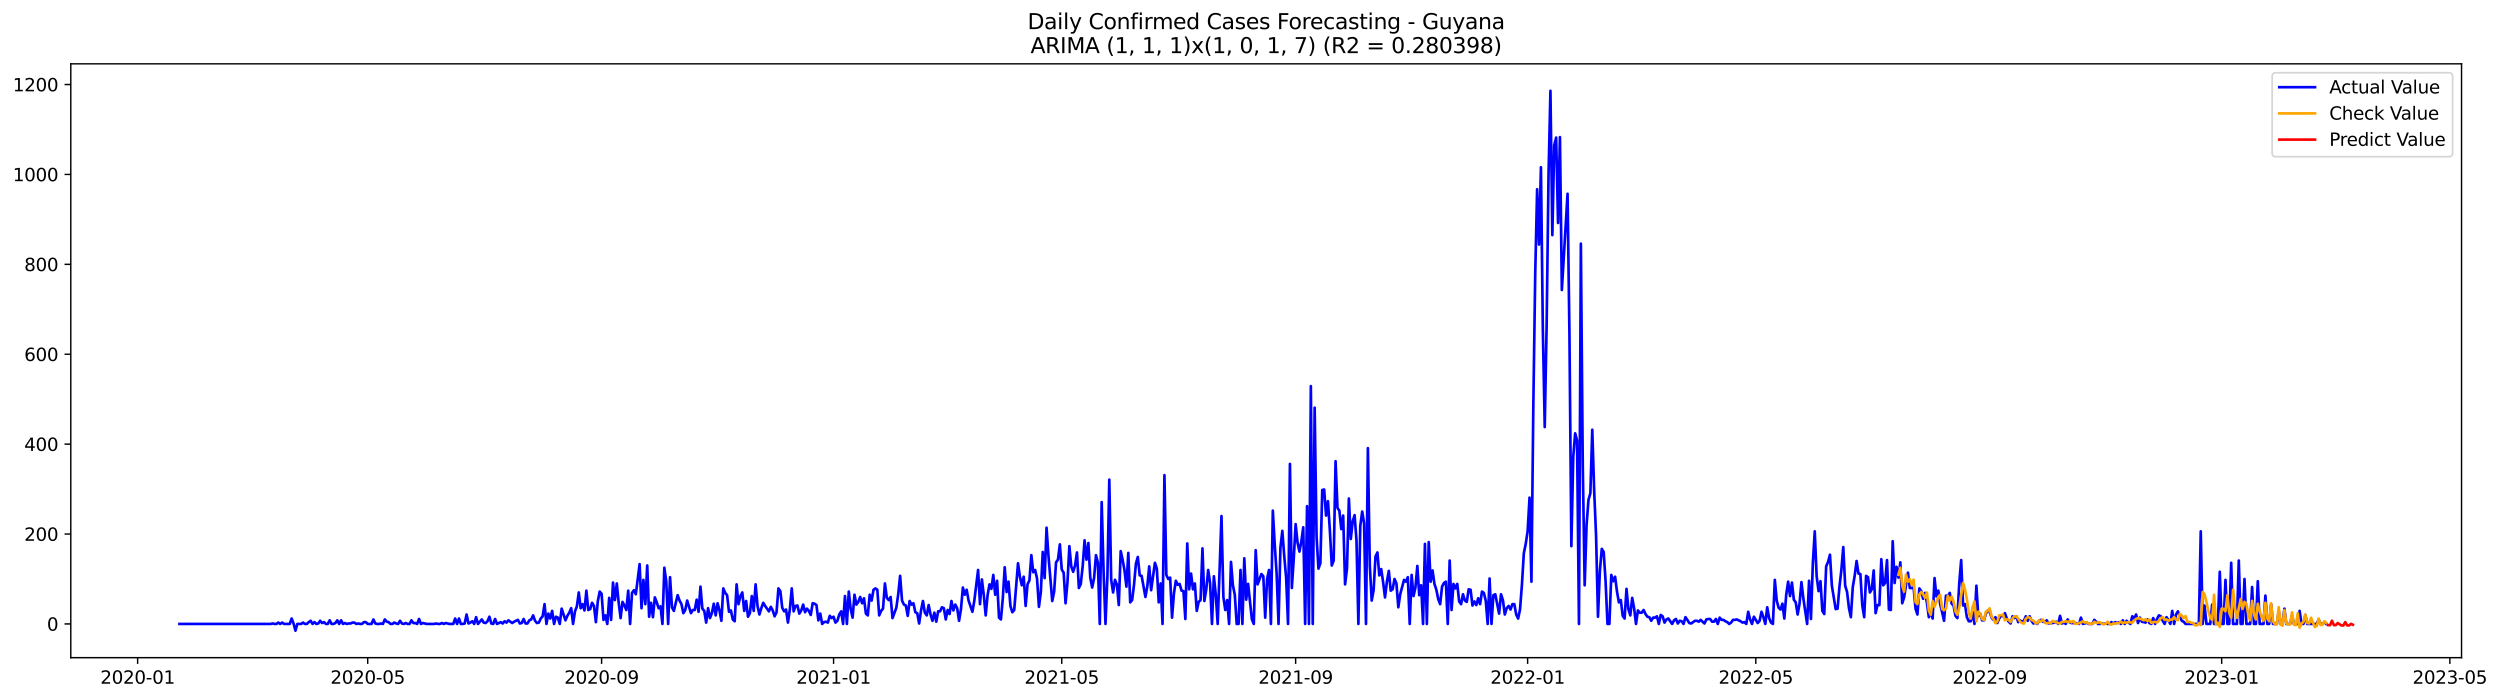 <?xml version="1.0" encoding="utf-8" standalone="no"?>
<!DOCTYPE svg PUBLIC "-//W3C//DTD SVG 1.1//EN"
  "http://www.w3.org/Graphics/SVG/1.1/DTD/svg11.dtd">
<svg xmlns:xlink="http://www.w3.org/1999/xlink" width="1400.391pt" height="392.274pt" viewBox="0 0 1400.391 392.274" xmlns="http://www.w3.org/2000/svg" version="1.1">
 <defs>
  <style type="text/css">*{stroke-linejoin: round; stroke-linecap: butt}</style>
 </defs>
 <g id="figure_1">
  <g id="patch_1">
   <path d="M 0 392.274 
L 1400.391 392.274 
L 1400.391 0 
L 0 0 
z
" style="fill: #ffffff"/>
  </g>
  <g id="axes_1">
   <g id="patch_2">
    <path d="M 39.65 368.396 
L 1378.85 368.396 
L 1378.85 35.755 
L 39.65 35.755 
z
" style="fill: #ffffff"/>
   </g>
   <g id="matplotlib.axis_1">
    <g id="xtick_1">
     <g id="line2d_1">
      <defs>
       <path id="m8ce1612354" d="M 0 0 
L 0 3.5 
" style="stroke: #000000; stroke-width: 0.8"/>
      </defs>
      <g>
       <use xlink:href="#m8ce1612354" x="77.09" y="368.396" style="stroke: #000000; stroke-width: 0.8"/>
      </g>
     </g>
     <g id="text_1">
      <!-- 2020-01 -->
      <g transform="translate(56.198 382.994)scale(0.1 -0.1)">
       <defs>
        <path id="DejaVuSans-32" d="M 1228 531 
L 3431 531 
L 3431 0 
L 469 0 
L 469 531 
Q 828 903 1448 1529 
Q 2069 2156 2228 2338 
Q 2531 2678 2651 2914 
Q 2772 3150 2772 3378 
Q 2772 3750 2511 3984 
Q 2250 4219 1831 4219 
Q 1534 4219 1204 4116 
Q 875 4013 500 3803 
L 500 4441 
Q 881 4594 1212 4672 
Q 1544 4750 1819 4750 
Q 2544 4750 2975 4387 
Q 3406 4025 3406 3419 
Q 3406 3131 3298 2873 
Q 3191 2616 2906 2266 
Q 2828 2175 2409 1742 
Q 1991 1309 1228 531 
z
" transform="scale(0.016)"/>
        <path id="DejaVuSans-30" d="M 2034 4250 
Q 1547 4250 1301 3770 
Q 1056 3291 1056 2328 
Q 1056 1369 1301 889 
Q 1547 409 2034 409 
Q 2525 409 2770 889 
Q 3016 1369 3016 2328 
Q 3016 3291 2770 3770 
Q 2525 4250 2034 4250 
z
M 2034 4750 
Q 2819 4750 3233 4129 
Q 3647 3509 3647 2328 
Q 3647 1150 3233 529 
Q 2819 -91 2034 -91 
Q 1250 -91 836 529 
Q 422 1150 422 2328 
Q 422 3509 836 4129 
Q 1250 4750 2034 4750 
z
" transform="scale(0.016)"/>
        <path id="DejaVuSans-2d" d="M 313 2009 
L 1997 2009 
L 1997 1497 
L 313 1497 
L 313 2009 
z
" transform="scale(0.016)"/>
        <path id="DejaVuSans-31" d="M 794 531 
L 1825 531 
L 1825 4091 
L 703 3866 
L 703 4441 
L 1819 4666 
L 2450 4666 
L 2450 531 
L 3481 531 
L 3481 0 
L 794 0 
L 794 531 
z
" transform="scale(0.016)"/>
       </defs>
       <use xlink:href="#DejaVuSans-32"/>
       <use xlink:href="#DejaVuSans-30" x="63.623"/>
       <use xlink:href="#DejaVuSans-32" x="127.246"/>
       <use xlink:href="#DejaVuSans-30" x="190.869"/>
       <use xlink:href="#DejaVuSans-2d" x="254.492"/>
       <use xlink:href="#DejaVuSans-30" x="290.576"/>
       <use xlink:href="#DejaVuSans-31" x="354.199"/>
      </g>
     </g>
    </g>
    <g id="xtick_2">
     <g id="line2d_2">
      <g>
       <use xlink:href="#m8ce1612354" x="205.972" y="368.396" style="stroke: #000000; stroke-width: 0.8"/>
      </g>
     </g>
     <g id="text_2">
      <!-- 2020-05 -->
      <g transform="translate(185.08 382.994)scale(0.1 -0.1)">
       <defs>
        <path id="DejaVuSans-35" d="M 691 4666 
L 3169 4666 
L 3169 4134 
L 1269 4134 
L 1269 2991 
Q 1406 3038 1543 3061 
Q 1681 3084 1819 3084 
Q 2600 3084 3056 2656 
Q 3513 2228 3513 1497 
Q 3513 744 3044 326 
Q 2575 -91 1722 -91 
Q 1428 -91 1123 -41 
Q 819 9 494 109 
L 494 744 
Q 775 591 1075 516 
Q 1375 441 1709 441 
Q 2250 441 2565 725 
Q 2881 1009 2881 1497 
Q 2881 1984 2565 2268 
Q 2250 2553 1709 2553 
Q 1456 2553 1204 2497 
Q 953 2441 691 2322 
L 691 4666 
z
" transform="scale(0.016)"/>
       </defs>
       <use xlink:href="#DejaVuSans-32"/>
       <use xlink:href="#DejaVuSans-30" x="63.623"/>
       <use xlink:href="#DejaVuSans-32" x="127.246"/>
       <use xlink:href="#DejaVuSans-30" x="190.869"/>
       <use xlink:href="#DejaVuSans-2d" x="254.492"/>
       <use xlink:href="#DejaVuSans-30" x="290.576"/>
       <use xlink:href="#DejaVuSans-35" x="354.199"/>
      </g>
     </g>
    </g>
    <g id="xtick_3">
     <g id="line2d_3">
      <g>
       <use xlink:href="#m8ce1612354" x="336.984" y="368.396" style="stroke: #000000; stroke-width: 0.8"/>
      </g>
     </g>
     <g id="text_3">
      <!-- 2020-09 -->
      <g transform="translate(316.092 382.994)scale(0.1 -0.1)">
       <defs>
        <path id="DejaVuSans-39" d="M 703 97 
L 703 672 
Q 941 559 1184 500 
Q 1428 441 1663 441 
Q 2288 441 2617 861 
Q 2947 1281 2994 2138 
Q 2813 1869 2534 1725 
Q 2256 1581 1919 1581 
Q 1219 1581 811 2004 
Q 403 2428 403 3163 
Q 403 3881 828 4315 
Q 1253 4750 1959 4750 
Q 2769 4750 3195 4129 
Q 3622 3509 3622 2328 
Q 3622 1225 3098 567 
Q 2575 -91 1691 -91 
Q 1453 -91 1209 -44 
Q 966 3 703 97 
z
M 1959 2075 
Q 2384 2075 2632 2365 
Q 2881 2656 2881 3163 
Q 2881 3666 2632 3958 
Q 2384 4250 1959 4250 
Q 1534 4250 1286 3958 
Q 1038 3666 1038 3163 
Q 1038 2656 1286 2365 
Q 1534 2075 1959 2075 
z
" transform="scale(0.016)"/>
       </defs>
       <use xlink:href="#DejaVuSans-32"/>
       <use xlink:href="#DejaVuSans-30" x="63.623"/>
       <use xlink:href="#DejaVuSans-32" x="127.246"/>
       <use xlink:href="#DejaVuSans-30" x="190.869"/>
       <use xlink:href="#DejaVuSans-2d" x="254.492"/>
       <use xlink:href="#DejaVuSans-30" x="290.576"/>
       <use xlink:href="#DejaVuSans-39" x="354.199"/>
      </g>
     </g>
    </g>
    <g id="xtick_4">
     <g id="line2d_4">
      <g>
       <use xlink:href="#m8ce1612354" x="466.931" y="368.396" style="stroke: #000000; stroke-width: 0.8"/>
      </g>
     </g>
     <g id="text_4">
      <!-- 2021-01 -->
      <g transform="translate(446.039 382.994)scale(0.1 -0.1)">
       <use xlink:href="#DejaVuSans-32"/>
       <use xlink:href="#DejaVuSans-30" x="63.623"/>
       <use xlink:href="#DejaVuSans-32" x="127.246"/>
       <use xlink:href="#DejaVuSans-31" x="190.869"/>
       <use xlink:href="#DejaVuSans-2d" x="254.492"/>
       <use xlink:href="#DejaVuSans-30" x="290.576"/>
       <use xlink:href="#DejaVuSans-31" x="354.199"/>
      </g>
     </g>
    </g>
    <g id="xtick_5">
     <g id="line2d_5">
      <g>
       <use xlink:href="#m8ce1612354" x="594.747" y="368.396" style="stroke: #000000; stroke-width: 0.8"/>
      </g>
     </g>
     <g id="text_5">
      <!-- 2021-05 -->
      <g transform="translate(573.856 382.994)scale(0.1 -0.1)">
       <use xlink:href="#DejaVuSans-32"/>
       <use xlink:href="#DejaVuSans-30" x="63.623"/>
       <use xlink:href="#DejaVuSans-32" x="127.246"/>
       <use xlink:href="#DejaVuSans-31" x="190.869"/>
       <use xlink:href="#DejaVuSans-2d" x="254.492"/>
       <use xlink:href="#DejaVuSans-30" x="290.576"/>
       <use xlink:href="#DejaVuSans-35" x="354.199"/>
      </g>
     </g>
    </g>
    <g id="xtick_6">
     <g id="line2d_6">
      <g>
       <use xlink:href="#m8ce1612354" x="725.76" y="368.396" style="stroke: #000000; stroke-width: 0.8"/>
      </g>
     </g>
     <g id="text_6">
      <!-- 2021-09 -->
      <g transform="translate(704.868 382.994)scale(0.1 -0.1)">
       <use xlink:href="#DejaVuSans-32"/>
       <use xlink:href="#DejaVuSans-30" x="63.623"/>
       <use xlink:href="#DejaVuSans-32" x="127.246"/>
       <use xlink:href="#DejaVuSans-31" x="190.869"/>
       <use xlink:href="#DejaVuSans-2d" x="254.492"/>
       <use xlink:href="#DejaVuSans-30" x="290.576"/>
       <use xlink:href="#DejaVuSans-39" x="354.199"/>
      </g>
     </g>
    </g>
    <g id="xtick_7">
     <g id="line2d_7">
      <g>
       <use xlink:href="#m8ce1612354" x="855.707" y="368.396" style="stroke: #000000; stroke-width: 0.8"/>
      </g>
     </g>
     <g id="text_7">
      <!-- 2022-01 -->
      <g transform="translate(834.815 382.994)scale(0.1 -0.1)">
       <use xlink:href="#DejaVuSans-32"/>
       <use xlink:href="#DejaVuSans-30" x="63.623"/>
       <use xlink:href="#DejaVuSans-32" x="127.246"/>
       <use xlink:href="#DejaVuSans-32" x="190.869"/>
       <use xlink:href="#DejaVuSans-2d" x="254.492"/>
       <use xlink:href="#DejaVuSans-30" x="290.576"/>
       <use xlink:href="#DejaVuSans-31" x="354.199"/>
      </g>
     </g>
    </g>
    <g id="xtick_8">
     <g id="line2d_8">
      <g>
       <use xlink:href="#m8ce1612354" x="983.523" y="368.396" style="stroke: #000000; stroke-width: 0.8"/>
      </g>
     </g>
     <g id="text_8">
      <!-- 2022-05 -->
      <g transform="translate(962.632 382.994)scale(0.1 -0.1)">
       <use xlink:href="#DejaVuSans-32"/>
       <use xlink:href="#DejaVuSans-30" x="63.623"/>
       <use xlink:href="#DejaVuSans-32" x="127.246"/>
       <use xlink:href="#DejaVuSans-32" x="190.869"/>
       <use xlink:href="#DejaVuSans-2d" x="254.492"/>
       <use xlink:href="#DejaVuSans-30" x="290.576"/>
       <use xlink:href="#DejaVuSans-35" x="354.199"/>
      </g>
     </g>
    </g>
    <g id="xtick_9">
     <g id="line2d_9">
      <g>
       <use xlink:href="#m8ce1612354" x="1114.536" y="368.396" style="stroke: #000000; stroke-width: 0.8"/>
      </g>
     </g>
     <g id="text_9">
      <!-- 2022-09 -->
      <g transform="translate(1093.644 382.994)scale(0.1 -0.1)">
       <use xlink:href="#DejaVuSans-32"/>
       <use xlink:href="#DejaVuSans-30" x="63.623"/>
       <use xlink:href="#DejaVuSans-32" x="127.246"/>
       <use xlink:href="#DejaVuSans-32" x="190.869"/>
       <use xlink:href="#DejaVuSans-2d" x="254.492"/>
       <use xlink:href="#DejaVuSans-30" x="290.576"/>
       <use xlink:href="#DejaVuSans-39" x="354.199"/>
      </g>
     </g>
    </g>
    <g id="xtick_10">
     <g id="line2d_10">
      <g>
       <use xlink:href="#m8ce1612354" x="1244.483" y="368.396" style="stroke: #000000; stroke-width: 0.8"/>
      </g>
     </g>
     <g id="text_10">
      <!-- 2023-01 -->
      <g transform="translate(1223.591 382.994)scale(0.1 -0.1)">
       <defs>
        <path id="DejaVuSans-33" d="M 2597 2516 
Q 3050 2419 3304 2112 
Q 3559 1806 3559 1356 
Q 3559 666 3084 287 
Q 2609 -91 1734 -91 
Q 1441 -91 1130 -33 
Q 819 25 488 141 
L 488 750 
Q 750 597 1062 519 
Q 1375 441 1716 441 
Q 2309 441 2620 675 
Q 2931 909 2931 1356 
Q 2931 1769 2642 2001 
Q 2353 2234 1838 2234 
L 1294 2234 
L 1294 2753 
L 1863 2753 
Q 2328 2753 2575 2939 
Q 2822 3125 2822 3475 
Q 2822 3834 2567 4026 
Q 2313 4219 1838 4219 
Q 1578 4219 1281 4162 
Q 984 4106 628 3988 
L 628 4550 
Q 988 4650 1302 4700 
Q 1616 4750 1894 4750 
Q 2613 4750 3031 4423 
Q 3450 4097 3450 3541 
Q 3450 3153 3228 2886 
Q 3006 2619 2597 2516 
z
" transform="scale(0.016)"/>
       </defs>
       <use xlink:href="#DejaVuSans-32"/>
       <use xlink:href="#DejaVuSans-30" x="63.623"/>
       <use xlink:href="#DejaVuSans-32" x="127.246"/>
       <use xlink:href="#DejaVuSans-33" x="190.869"/>
       <use xlink:href="#DejaVuSans-2d" x="254.492"/>
       <use xlink:href="#DejaVuSans-30" x="290.576"/>
       <use xlink:href="#DejaVuSans-31" x="354.199"/>
      </g>
     </g>
    </g>
    <g id="xtick_11">
     <g id="line2d_11">
      <g>
       <use xlink:href="#m8ce1612354" x="1372.299" y="368.396" style="stroke: #000000; stroke-width: 0.8"/>
      </g>
     </g>
     <g id="text_11">
      <!-- 2023-05 -->
      <g transform="translate(1351.408 382.994)scale(0.1 -0.1)">
       <use xlink:href="#DejaVuSans-32"/>
       <use xlink:href="#DejaVuSans-30" x="63.623"/>
       <use xlink:href="#DejaVuSans-32" x="127.246"/>
       <use xlink:href="#DejaVuSans-33" x="190.869"/>
       <use xlink:href="#DejaVuSans-2d" x="254.492"/>
       <use xlink:href="#DejaVuSans-30" x="290.576"/>
       <use xlink:href="#DejaVuSans-35" x="354.199"/>
      </g>
     </g>
    </g>
   </g>
   <g id="matplotlib.axis_2">
    <g id="ytick_1">
     <g id="line2d_12">
      <defs>
       <path id="m68ae336b9f" d="M 0 0 
L -3.5 0 
" style="stroke: #000000; stroke-width: 0.8"/>
      </defs>
      <g>
       <use xlink:href="#m68ae336b9f" x="39.65" y="349.499" style="stroke: #000000; stroke-width: 0.8"/>
      </g>
     </g>
     <g id="text_12">
      <!-- 0 -->
      <g transform="translate(26.288 353.298)scale(0.1 -0.1)">
       <use xlink:href="#DejaVuSans-30"/>
      </g>
     </g>
    </g>
    <g id="ytick_2">
     <g id="line2d_13">
      <g>
       <use xlink:href="#m68ae336b9f" x="39.65" y="299.141" style="stroke: #000000; stroke-width: 0.8"/>
      </g>
     </g>
     <g id="text_13">
      <!-- 200 -->
      <g transform="translate(13.562 302.94)scale(0.1 -0.1)">
       <use xlink:href="#DejaVuSans-32"/>
       <use xlink:href="#DejaVuSans-30" x="63.623"/>
       <use xlink:href="#DejaVuSans-30" x="127.246"/>
      </g>
     </g>
    </g>
    <g id="ytick_3">
     <g id="line2d_14">
      <g>
       <use xlink:href="#m68ae336b9f" x="39.65" y="248.783" style="stroke: #000000; stroke-width: 0.8"/>
      </g>
     </g>
     <g id="text_14">
      <!-- 400 -->
      <g transform="translate(13.562 252.582)scale(0.1 -0.1)">
       <defs>
        <path id="DejaVuSans-34" d="M 2419 4116 
L 825 1625 
L 2419 1625 
L 2419 4116 
z
M 2253 4666 
L 3047 4666 
L 3047 1625 
L 3713 1625 
L 3713 1100 
L 3047 1100 
L 3047 0 
L 2419 0 
L 2419 1100 
L 313 1100 
L 313 1709 
L 2253 4666 
z
" transform="scale(0.016)"/>
       </defs>
       <use xlink:href="#DejaVuSans-34"/>
       <use xlink:href="#DejaVuSans-30" x="63.623"/>
       <use xlink:href="#DejaVuSans-30" x="127.246"/>
      </g>
     </g>
    </g>
    <g id="ytick_4">
     <g id="line2d_15">
      <g>
       <use xlink:href="#m68ae336b9f" x="39.65" y="198.425" style="stroke: #000000; stroke-width: 0.8"/>
      </g>
     </g>
     <g id="text_15">
      <!-- 600 -->
      <g transform="translate(13.562 202.224)scale(0.1 -0.1)">
       <defs>
        <path id="DejaVuSans-36" d="M 2113 2584 
Q 1688 2584 1439 2293 
Q 1191 2003 1191 1497 
Q 1191 994 1439 701 
Q 1688 409 2113 409 
Q 2538 409 2786 701 
Q 3034 994 3034 1497 
Q 3034 2003 2786 2293 
Q 2538 2584 2113 2584 
z
M 3366 4563 
L 3366 3988 
Q 3128 4100 2886 4159 
Q 2644 4219 2406 4219 
Q 1781 4219 1451 3797 
Q 1122 3375 1075 2522 
Q 1259 2794 1537 2939 
Q 1816 3084 2150 3084 
Q 2853 3084 3261 2657 
Q 3669 2231 3669 1497 
Q 3669 778 3244 343 
Q 2819 -91 2113 -91 
Q 1303 -91 875 529 
Q 447 1150 447 2328 
Q 447 3434 972 4092 
Q 1497 4750 2381 4750 
Q 2619 4750 2861 4703 
Q 3103 4656 3366 4563 
z
" transform="scale(0.016)"/>
       </defs>
       <use xlink:href="#DejaVuSans-36"/>
       <use xlink:href="#DejaVuSans-30" x="63.623"/>
       <use xlink:href="#DejaVuSans-30" x="127.246"/>
      </g>
     </g>
    </g>
    <g id="ytick_5">
     <g id="line2d_16">
      <g>
       <use xlink:href="#m68ae336b9f" x="39.65" y="148.067" style="stroke: #000000; stroke-width: 0.8"/>
      </g>
     </g>
     <g id="text_16">
      <!-- 800 -->
      <g transform="translate(13.562 151.866)scale(0.1 -0.1)">
       <defs>
        <path id="DejaVuSans-38" d="M 2034 2216 
Q 1584 2216 1326 1975 
Q 1069 1734 1069 1313 
Q 1069 891 1326 650 
Q 1584 409 2034 409 
Q 2484 409 2743 651 
Q 3003 894 3003 1313 
Q 3003 1734 2745 1975 
Q 2488 2216 2034 2216 
z
M 1403 2484 
Q 997 2584 770 2862 
Q 544 3141 544 3541 
Q 544 4100 942 4425 
Q 1341 4750 2034 4750 
Q 2731 4750 3128 4425 
Q 3525 4100 3525 3541 
Q 3525 3141 3298 2862 
Q 3072 2584 2669 2484 
Q 3125 2378 3379 2068 
Q 3634 1759 3634 1313 
Q 3634 634 3220 271 
Q 2806 -91 2034 -91 
Q 1263 -91 848 271 
Q 434 634 434 1313 
Q 434 1759 690 2068 
Q 947 2378 1403 2484 
z
M 1172 3481 
Q 1172 3119 1398 2916 
Q 1625 2713 2034 2713 
Q 2441 2713 2670 2916 
Q 2900 3119 2900 3481 
Q 2900 3844 2670 4047 
Q 2441 4250 2034 4250 
Q 1625 4250 1398 4047 
Q 1172 3844 1172 3481 
z
" transform="scale(0.016)"/>
       </defs>
       <use xlink:href="#DejaVuSans-38"/>
       <use xlink:href="#DejaVuSans-30" x="63.623"/>
       <use xlink:href="#DejaVuSans-30" x="127.246"/>
      </g>
     </g>
    </g>
    <g id="ytick_6">
     <g id="line2d_17">
      <g>
       <use xlink:href="#m68ae336b9f" x="39.65" y="97.708" style="stroke: #000000; stroke-width: 0.8"/>
      </g>
     </g>
     <g id="text_17">
      <!-- 1000 -->
      <g transform="translate(7.2 101.508)scale(0.1 -0.1)">
       <use xlink:href="#DejaVuSans-31"/>
       <use xlink:href="#DejaVuSans-30" x="63.623"/>
       <use xlink:href="#DejaVuSans-30" x="127.246"/>
       <use xlink:href="#DejaVuSans-30" x="190.869"/>
      </g>
     </g>
    </g>
    <g id="ytick_7">
     <g id="line2d_18">
      <g>
       <use xlink:href="#m68ae336b9f" x="39.65" y="47.35" style="stroke: #000000; stroke-width: 0.8"/>
      </g>
     </g>
     <g id="text_18">
      <!-- 1200 -->
      <g transform="translate(7.2 51.15)scale(0.1 -0.1)">
       <use xlink:href="#DejaVuSans-31"/>
       <use xlink:href="#DejaVuSans-32" x="63.623"/>
       <use xlink:href="#DejaVuSans-30" x="127.246"/>
       <use xlink:href="#DejaVuSans-30" x="190.869"/>
      </g>
     </g>
    </g>
   </g>
   <g id="line2d_19">
    <path d="M 100.523 349.499 
L 151.649 349.499 
L 152.715 349.247 
L 153.78 349.499 
L 154.845 349.499 
L 155.91 348.743 
L 156.975 349.499 
L 158.04 348.743 
L 159.105 349.499 
L 162.301 349.499 
L 163.366 346.477 
L 164.431 349.247 
L 165.496 353.276 
L 166.561 349.499 
L 168.692 349.499 
L 169.757 348.743 
L 170.822 349.499 
L 171.887 349.499 
L 172.952 348.491 
L 174.017 347.736 
L 175.082 349.499 
L 176.148 348.491 
L 177.213 349.499 
L 178.278 349.247 
L 179.343 347.736 
L 180.408 348.995 
L 181.473 348.491 
L 182.538 349.499 
L 183.604 349.499 
L 184.669 347.484 
L 185.734 349.499 
L 186.799 349.499 
L 187.864 348.995 
L 188.929 347.484 
L 189.994 349.499 
L 191.06 347.484 
L 192.125 349.499 
L 193.19 348.995 
L 194.255 349.499 
L 195.32 349.247 
L 196.385 349.247 
L 197.45 348.743 
L 198.516 348.743 
L 199.581 349.499 
L 200.646 349.247 
L 201.711 349.499 
L 202.776 349.499 
L 203.841 348.491 
L 204.906 348.491 
L 205.972 349.499 
L 208.102 349.499 
L 209.167 346.981 
L 210.232 349.247 
L 211.297 349.499 
L 212.362 349.499 
L 213.428 349.247 
L 214.493 349.499 
L 215.558 346.981 
L 216.623 348.24 
L 217.688 348.491 
L 218.753 349.499 
L 219.818 349.499 
L 220.883 348.743 
L 221.949 349.247 
L 223.014 349.499 
L 224.079 347.736 
L 225.144 349.247 
L 226.209 349.499 
L 227.274 348.995 
L 228.339 349.499 
L 229.405 349.499 
L 230.47 347.484 
L 231.535 348.995 
L 232.6 348.995 
L 233.665 349.499 
L 234.73 346.729 
L 235.795 349.499 
L 236.861 348.995 
L 238.991 349.499 
L 243.251 349.499 
L 244.317 349.247 
L 245.382 349.499 
L 246.447 349.499 
L 247.512 348.995 
L 248.577 349.499 
L 249.642 348.995 
L 251.773 349.499 
L 253.903 349.499 
L 254.968 346.477 
L 256.033 349.499 
L 257.098 346.477 
L 258.163 349.499 
L 259.229 349.499 
L 260.294 349.247 
L 261.359 344.211 
L 262.424 349.247 
L 263.489 348.743 
L 264.554 347.988 
L 265.619 349.499 
L 266.685 345.722 
L 267.75 349.499 
L 269.88 346.981 
L 270.945 348.743 
L 272.01 348.995 
L 273.075 347.988 
L 274.14 345.47 
L 275.206 349.247 
L 276.271 349.499 
L 277.336 346.729 
L 278.401 349.499 
L 280.531 348.491 
L 281.596 349.247 
L 282.662 347.988 
L 283.727 348.743 
L 284.792 347.484 
L 286.922 348.995 
L 287.987 348.24 
L 290.118 347.233 
L 291.183 349.247 
L 292.248 348.995 
L 293.313 346.729 
L 294.378 349.247 
L 295.443 349.247 
L 296.508 347.484 
L 297.574 346.981 
L 298.639 344.715 
L 299.704 347.736 
L 300.769 348.995 
L 301.834 348.743 
L 302.899 346.477 
L 303.964 345.218 
L 305.03 338.42 
L 306.095 349.499 
L 307.16 343.707 
L 308.225 346.477 
L 309.29 342.197 
L 310.355 349.499 
L 311.42 345.47 
L 312.486 345.974 
L 313.551 349.499 
L 314.616 340.938 
L 316.746 347.484 
L 317.811 344.966 
L 318.876 343.204 
L 319.941 340.686 
L 321.007 349.499 
L 322.072 342.449 
L 323.137 339.679 
L 324.202 331.873 
L 325.267 340.686 
L 326.332 338.42 
L 327.397 341.945 
L 328.463 330.866 
L 329.528 341.693 
L 330.593 341.19 
L 331.658 337.665 
L 332.723 339.427 
L 333.788 348.491 
L 334.853 336.909 
L 335.919 331.37 
L 336.984 332.629 
L 338.049 347.233 
L 339.114 344.715 
L 340.179 349.499 
L 341.244 334.895 
L 342.309 347.233 
L 343.375 326.334 
L 344.44 336.154 
L 345.505 326.838 
L 346.57 337.665 
L 347.635 346.225 
L 348.7 337.161 
L 349.765 339.175 
L 350.831 341.693 
L 351.896 330.866 
L 352.961 349.499 
L 354.026 332.125 
L 355.091 330.614 
L 356.156 332.88 
L 358.287 316.011 
L 359.352 340.686 
L 360.417 324.823 
L 361.482 338.42 
L 362.547 316.766 
L 363.612 345.47 
L 364.677 337.665 
L 365.742 345.722 
L 366.808 334.643 
L 367.873 337.413 
L 368.938 340.686 
L 370.003 339.679 
L 371.068 349.499 
L 372.133 318.025 
L 373.198 325.579 
L 374.264 349.499 
L 375.329 323.312 
L 376.394 340.182 
L 377.459 342.197 
L 379.589 333.384 
L 380.654 336.406 
L 381.72 338.42 
L 382.785 343.456 
L 383.85 341.693 
L 384.915 336.406 
L 387.045 343.456 
L 388.11 341.693 
L 389.176 341.693 
L 390.241 335.902 
L 391.306 342.7 
L 392.371 328.6 
L 393.436 340.938 
L 394.501 342.197 
L 395.566 348.743 
L 396.632 340.686 
L 397.697 346.225 
L 398.762 343.456 
L 399.827 338.168 
L 400.892 344.715 
L 401.957 337.916 
L 403.022 341.945 
L 404.088 347.736 
L 405.153 329.607 
L 406.218 332.125 
L 407.283 333.384 
L 408.348 342.7 
L 409.413 341.945 
L 410.478 346.981 
L 411.543 347.988 
L 412.609 327.341 
L 413.674 338.42 
L 414.739 333.888 
L 415.804 331.873 
L 416.869 342.197 
L 417.934 336.657 
L 418.999 345.47 
L 420.065 343.456 
L 421.13 333.888 
L 422.195 342.197 
L 423.26 327.341 
L 424.325 339.427 
L 425.39 344.211 
L 426.455 340.686 
L 427.521 337.665 
L 428.586 339.427 
L 430.716 342.449 
L 431.781 339.931 
L 432.846 341.945 
L 433.911 345.218 
L 434.977 342.952 
L 436.042 329.607 
L 437.107 331.118 
L 438.172 340.434 
L 439.237 342.449 
L 440.302 341.441 
L 441.367 348.743 
L 442.433 341.441 
L 443.498 329.607 
L 444.563 342.449 
L 445.628 339.427 
L 446.693 339.175 
L 447.758 343.707 
L 448.823 341.945 
L 449.889 338.672 
L 450.954 342.952 
L 452.019 340.938 
L 453.084 342.197 
L 454.149 344.463 
L 455.214 337.916 
L 456.279 338.168 
L 457.344 338.923 
L 458.41 347.484 
L 459.475 343.707 
L 460.54 349.499 
L 461.605 348.491 
L 462.67 348.24 
L 463.735 348.743 
L 464.8 344.966 
L 465.866 346.225 
L 466.931 345.47 
L 467.996 348.743 
L 469.061 347.736 
L 470.126 344.211 
L 471.191 342.449 
L 472.256 349.499 
L 473.322 333.888 
L 474.387 349.499 
L 475.452 331.37 
L 476.517 341.19 
L 477.582 345.974 
L 478.647 333.132 
L 479.712 338.672 
L 480.778 337.161 
L 481.843 334.391 
L 482.908 337.916 
L 483.973 335.147 
L 485.038 343.707 
L 486.103 344.715 
L 487.168 333.132 
L 488.234 336.406 
L 489.299 330.363 
L 490.364 329.607 
L 491.429 330.363 
L 492.494 344.715 
L 493.559 342.197 
L 494.624 340.938 
L 495.69 326.838 
L 496.755 334.895 
L 497.82 336.154 
L 498.885 334.391 
L 499.95 346.225 
L 502.08 340.434 
L 503.145 332.88 
L 504.211 322.557 
L 505.276 336.406 
L 506.341 338.672 
L 507.406 339.175 
L 508.471 344.966 
L 509.536 336.657 
L 510.601 338.672 
L 511.667 337.916 
L 512.732 342.952 
L 513.797 343.456 
L 514.862 349.247 
L 515.927 341.945 
L 516.992 336.657 
L 518.057 343.204 
L 519.123 344.715 
L 520.188 338.923 
L 521.253 344.211 
L 522.318 347.736 
L 523.383 343.204 
L 524.448 348.24 
L 525.513 342.449 
L 526.579 342.449 
L 527.644 340.182 
L 528.709 340.686 
L 529.774 346.981 
L 530.839 341.693 
L 531.904 343.959 
L 532.969 336.657 
L 534.035 341.945 
L 535.1 338.672 
L 536.165 340.686 
L 537.23 347.736 
L 538.295 341.19 
L 539.36 329.104 
L 540.425 333.132 
L 541.491 330.363 
L 542.556 336.406 
L 544.686 342.7 
L 545.751 336.657 
L 547.881 319.284 
L 548.946 338.42 
L 550.012 324.571 
L 551.077 333.384 
L 552.142 344.715 
L 553.207 333.384 
L 554.272 327.341 
L 555.337 329.859 
L 556.402 322.054 
L 557.468 333.132 
L 558.533 325.327 
L 559.598 345.974 
L 560.663 346.981 
L 561.728 335.147 
L 562.793 317.773 
L 563.858 331.622 
L 564.924 325.83 
L 565.989 339.427 
L 567.054 342.952 
L 568.119 341.693 
L 570.249 315.507 
L 571.314 323.061 
L 572.38 327.845 
L 573.445 323.061 
L 574.51 339.427 
L 575.575 327.341 
L 576.64 325.075 
L 577.705 310.975 
L 578.77 320.543 
L 579.836 319.284 
L 580.901 324.068 
L 581.966 339.931 
L 583.031 331.622 
L 584.096 309.212 
L 585.161 323.816 
L 586.226 295.616 
L 587.292 311.227 
L 589.422 336.657 
L 590.487 331.37 
L 591.552 315.003 
L 592.617 313.493 
L 593.682 304.932 
L 594.747 319.032 
L 595.813 320.795 
L 596.878 337.916 
L 597.943 326.334 
L 599.008 305.939 
L 600.073 317.27 
L 601.138 320.291 
L 602.203 316.766 
L 603.269 309.464 
L 604.334 329.355 
L 605.399 327.089 
L 606.464 317.27 
L 607.529 302.666 
L 608.594 313.493 
L 609.659 304.176 
L 610.725 323.564 
L 611.79 329.104 
L 612.855 323.816 
L 613.92 310.975 
L 614.985 315.255 
L 616.05 349.499 
L 617.115 281.264 
L 618.181 320.291 
L 619.246 349.499 
L 620.311 323.061 
L 621.376 268.674 
L 622.441 324.823 
L 623.506 331.873 
L 624.571 324.823 
L 625.637 327.341 
L 626.702 338.923 
L 627.767 308.709 
L 628.832 313.493 
L 629.897 319.536 
L 630.962 328.6 
L 632.027 309.716 
L 633.093 337.413 
L 634.158 336.154 
L 635.223 327.593 
L 636.288 315.759 
L 637.353 311.982 
L 638.418 322.305 
L 639.483 322.557 
L 641.614 334.391 
L 642.679 328.348 
L 643.744 317.27 
L 644.809 330.614 
L 646.939 315.255 
L 648.004 318.528 
L 649.07 337.413 
L 650.135 326.838 
L 651.2 349.499 
L 652.265 266.156 
L 653.33 322.054 
L 654.395 324.32 
L 655.46 323.564 
L 656.526 345.974 
L 657.591 332.377 
L 658.656 325.327 
L 659.721 327.593 
L 660.786 327.089 
L 661.851 330.866 
L 662.916 331.118 
L 663.982 346.729 
L 665.047 304.428 
L 666.112 330.111 
L 667.177 321.298 
L 668.242 330.111 
L 669.307 326.838 
L 670.372 342.197 
L 671.438 337.161 
L 672.503 336.154 
L 673.568 307.198 
L 674.633 336.657 
L 675.698 330.111 
L 676.763 319.284 
L 677.828 326.586 
L 678.894 349.499 
L 679.959 322.809 
L 681.024 333.132 
L 682.089 349.499 
L 684.219 289.069 
L 685.284 334.391 
L 686.349 341.693 
L 687.415 336.154 
L 688.48 349.499 
L 689.545 314.752 
L 690.61 327.845 
L 691.675 333.132 
L 692.74 349.499 
L 693.805 349.499 
L 694.871 319.284 
L 695.936 349.499 
L 697.001 312.737 
L 698.066 335.902 
L 699.131 327.089 
L 701.261 346.981 
L 702.327 349.499 
L 703.392 308.205 
L 704.457 327.341 
L 706.587 321.55 
L 707.652 322.809 
L 708.717 345.974 
L 709.783 324.32 
L 710.848 319.284 
L 711.913 349.499 
L 712.978 286.048 
L 714.043 304.932 
L 715.108 321.298 
L 716.173 349.499 
L 717.239 306.694 
L 718.304 297.378 
L 719.369 311.478 
L 720.434 323.564 
L 721.499 349.499 
L 722.564 259.861 
L 723.629 329.355 
L 724.695 312.989 
L 725.76 293.601 
L 726.825 303.925 
L 727.89 308.96 
L 728.955 303.421 
L 730.02 295.364 
L 731.085 349.499 
L 732.151 283.53 
L 733.216 349.499 
L 734.281 216.302 
L 735.346 349.499 
L 736.411 228.388 
L 737.476 300.651 
L 738.541 318.528 
L 739.606 315.507 
L 740.672 274.465 
L 741.737 274.213 
L 742.802 288.817 
L 743.867 280.76 
L 744.932 297.126 
L 745.997 316.766 
L 747.062 313.996 
L 748.128 258.351 
L 749.193 284.537 
L 750.258 286.048 
L 751.323 296.371 
L 752.388 288.817 
L 753.453 327.341 
L 754.518 318.528 
L 755.584 279.249 
L 756.649 301.91 
L 757.714 292.09 
L 758.779 288.565 
L 759.844 302.666 
L 760.909 349.499 
L 761.974 294.608 
L 763.04 286.551 
L 764.105 293.098 
L 765.17 349.499 
L 766.235 251.049 
L 767.3 316.766 
L 768.365 336.406 
L 769.43 330.614 
L 770.496 311.73 
L 771.561 309.464 
L 772.626 322.305 
L 773.691 318.78 
L 774.756 326.082 
L 775.821 334.643 
L 776.886 325.83 
L 777.952 319.787 
L 779.017 330.866 
L 780.082 330.111 
L 781.147 324.32 
L 782.212 326.838 
L 783.277 340.182 
L 784.342 332.88 
L 786.473 324.823 
L 787.538 325.83 
L 788.603 323.312 
L 789.668 349.499 
L 790.733 322.054 
L 791.798 333.888 
L 792.863 329.104 
L 793.929 317.018 
L 794.994 333.384 
L 796.059 327.845 
L 797.124 349.499 
L 798.189 304.68 
L 799.254 349.499 
L 800.319 303.673 
L 801.385 325.83 
L 802.45 319.536 
L 803.515 327.089 
L 804.58 330.363 
L 805.645 335.65 
L 806.71 338.42 
L 807.775 328.6 
L 808.841 326.586 
L 809.906 325.83 
L 810.971 349.499 
L 812.036 313.996 
L 813.101 341.693 
L 814.166 327.089 
L 815.231 329.607 
L 816.297 327.089 
L 817.362 336.909 
L 818.427 338.42 
L 819.492 332.88 
L 820.557 336.406 
L 821.622 337.161 
L 822.687 330.111 
L 823.753 330.363 
L 824.818 339.175 
L 825.883 336.909 
L 826.948 338.923 
L 828.013 335.147 
L 829.078 338.42 
L 830.143 331.37 
L 831.208 332.125 
L 832.274 336.657 
L 833.339 349.499 
L 834.404 324.068 
L 835.469 349.499 
L 836.534 333.384 
L 837.599 332.88 
L 839.73 343.707 
L 840.795 332.88 
L 841.86 336.154 
L 842.925 344.211 
L 843.99 340.686 
L 845.055 339.427 
L 846.12 341.441 
L 847.186 338.42 
L 848.251 338.42 
L 849.316 344.211 
L 850.381 346.477 
L 851.446 341.441 
L 852.511 327.593 
L 853.576 309.968 
L 854.642 304.68 
L 855.707 297.63 
L 856.772 278.746 
L 857.837 325.83 
L 858.902 227.38 
L 859.967 153.354 
L 861.032 106.018 
L 862.098 136.988 
L 863.163 93.68 
L 864.228 184.073 
L 865.293 239.215 
L 866.358 182.058 
L 867.423 97.708 
L 868.488 50.876 
L 869.554 131.7 
L 870.619 81.342 
L 871.684 77.062 
L 872.749 124.902 
L 873.814 76.81 
L 874.879 162.419 
L 878.075 108.535 
L 879.14 187.849 
L 880.205 305.939 
L 881.27 255.833 
L 882.335 242.74 
L 883.4 246.768 
L 884.465 349.499 
L 885.531 136.484 
L 886.596 260.617 
L 887.661 327.845 
L 888.726 294.105 
L 889.791 280.005 
L 890.856 276.228 
L 891.921 240.725 
L 892.987 274.969 
L 894.052 300.148 
L 895.117 345.47 
L 896.182 319.787 
L 897.247 307.45 
L 898.312 309.212 
L 899.377 325.579 
L 900.443 349.499 
L 901.508 349.499 
L 902.573 322.054 
L 903.638 325.579 
L 904.703 323.061 
L 905.768 331.37 
L 906.833 337.413 
L 907.899 336.154 
L 908.964 344.966 
L 910.029 346.477 
L 911.094 329.859 
L 912.159 341.19 
L 913.224 344.715 
L 914.289 334.895 
L 915.355 340.686 
L 916.42 349.499 
L 917.485 341.945 
L 918.55 343.204 
L 919.615 343.204 
L 920.68 341.693 
L 921.745 343.959 
L 922.81 345.47 
L 923.876 345.722 
L 924.941 347.736 
L 926.006 345.974 
L 927.071 345.974 
L 928.136 345.218 
L 929.201 349.499 
L 930.266 344.463 
L 931.332 345.218 
L 932.397 348.743 
L 933.462 346.981 
L 934.527 346.477 
L 936.657 349.499 
L 937.722 347.484 
L 938.788 346.729 
L 939.853 349.247 
L 940.918 347.736 
L 941.983 347.988 
L 943.048 349.499 
L 944.113 345.722 
L 945.178 347.233 
L 946.244 348.995 
L 947.309 349.247 
L 949.439 347.736 
L 950.504 347.736 
L 951.569 348.24 
L 952.634 347.233 
L 954.765 349.247 
L 955.83 346.981 
L 956.895 346.729 
L 957.96 346.729 
L 959.025 348.24 
L 960.09 348.24 
L 961.156 346.729 
L 962.221 349.499 
L 963.286 345.974 
L 964.351 347.233 
L 965.416 347.233 
L 966.481 347.988 
L 967.546 348.491 
L 968.611 349.499 
L 969.677 348.743 
L 970.742 347.233 
L 971.807 347.233 
L 972.872 346.981 
L 975.002 347.988 
L 976.067 348.743 
L 977.133 348.491 
L 978.198 349.499 
L 979.263 342.7 
L 980.328 346.981 
L 981.393 349.499 
L 982.458 345.47 
L 984.589 348.995 
L 985.654 347.736 
L 986.719 342.7 
L 987.784 345.722 
L 988.849 349.499 
L 989.914 340.182 
L 990.979 346.225 
L 992.045 348.743 
L 993.11 349.499 
L 994.175 324.823 
L 995.24 336.406 
L 996.305 340.434 
L 997.37 341.441 
L 998.435 338.168 
L 999.501 346.477 
L 1000.566 333.132 
L 1001.631 325.83 
L 1002.696 333.888 
L 1003.761 326.334 
L 1004.826 335.902 
L 1005.891 337.413 
L 1006.957 344.211 
L 1008.022 338.168 
L 1009.087 326.082 
L 1010.152 335.147 
L 1012.282 349.499 
L 1013.347 325.327 
L 1014.412 346.729 
L 1015.478 315.507 
L 1016.543 297.63 
L 1017.608 322.809 
L 1018.673 331.118 
L 1019.738 325.579 
L 1020.803 342.197 
L 1021.868 343.959 
L 1022.934 317.27 
L 1023.999 314.752 
L 1025.064 310.723 
L 1026.129 328.096 
L 1028.259 341.19 
L 1029.324 340.938 
L 1030.39 328.6 
L 1031.455 319.284 
L 1032.52 306.443 
L 1033.585 328.096 
L 1034.65 331.622 
L 1035.715 340.686 
L 1036.78 345.722 
L 1037.846 328.852 
L 1038.911 322.557 
L 1039.976 314.248 
L 1041.041 321.298 
L 1042.106 321.55 
L 1043.171 339.175 
L 1044.236 345.722 
L 1045.302 322.557 
L 1046.367 323.312 
L 1047.432 331.873 
L 1048.497 330.111 
L 1049.562 319.536 
L 1050.627 343.456 
L 1051.692 338.923 
L 1052.758 338.923 
L 1053.823 313.241 
L 1054.888 327.845 
L 1055.953 326.586 
L 1057.018 313.744 
L 1058.083 341.441 
L 1059.148 341.693 
L 1060.213 303.169 
L 1061.279 326.586 
L 1062.344 317.521 
L 1063.409 323.564 
L 1064.474 315.003 
L 1065.539 337.916 
L 1066.604 334.643 
L 1068.735 320.795 
L 1069.8 329.355 
L 1070.865 329.355 
L 1071.93 329.104 
L 1072.995 340.938 
L 1074.06 344.211 
L 1075.125 329.607 
L 1076.191 331.118 
L 1077.256 335.398 
L 1078.321 332.125 
L 1079.386 337.665 
L 1080.451 345.722 
L 1081.516 342.7 
L 1082.581 346.477 
L 1083.647 323.816 
L 1084.712 334.139 
L 1085.777 330.866 
L 1086.842 338.672 
L 1087.907 342.952 
L 1088.972 347.736 
L 1090.037 333.636 
L 1091.103 333.888 
L 1092.168 332.125 
L 1093.233 338.168 
L 1094.298 339.175 
L 1095.363 344.966 
L 1096.428 346.225 
L 1097.493 326.586 
L 1098.559 313.744 
L 1099.624 339.175 
L 1100.689 338.42 
L 1101.754 345.722 
L 1102.819 347.988 
L 1103.884 347.988 
L 1104.949 342.952 
L 1106.014 349.499 
L 1107.08 328.096 
L 1108.145 345.218 
L 1109.21 343.707 
L 1110.275 347.484 
L 1111.34 347.484 
L 1112.405 343.707 
L 1113.47 341.945 
L 1114.536 342.7 
L 1115.601 345.974 
L 1116.666 347.233 
L 1117.731 345.722 
L 1118.796 348.995 
L 1119.861 346.477 
L 1120.926 344.715 
L 1121.992 345.218 
L 1123.057 343.456 
L 1124.122 346.477 
L 1125.187 348.24 
L 1126.252 349.247 
L 1127.317 345.218 
L 1128.382 346.225 
L 1129.448 345.218 
L 1130.513 348.491 
L 1131.578 347.484 
L 1132.643 348.24 
L 1133.708 347.736 
L 1134.773 345.218 
L 1135.838 347.736 
L 1136.904 345.218 
L 1137.969 347.736 
L 1139.034 349.247 
L 1140.099 348.743 
L 1141.164 349.499 
L 1142.229 347.736 
L 1143.294 347.233 
L 1144.36 348.24 
L 1145.425 348.491 
L 1146.49 347.484 
L 1147.555 349.247 
L 1148.62 348.995 
L 1149.685 348.995 
L 1150.75 348.743 
L 1151.815 348.24 
L 1152.881 349.499 
L 1153.946 344.966 
L 1155.011 349.247 
L 1156.076 348.743 
L 1157.141 349.499 
L 1158.206 346.981 
L 1159.271 348.491 
L 1160.337 348.995 
L 1162.467 348.995 
L 1164.597 349.499 
L 1165.662 345.974 
L 1166.727 349.499 
L 1167.793 349.247 
L 1168.858 348.743 
L 1169.923 349.499 
L 1172.053 349.499 
L 1173.118 347.233 
L 1174.183 348.24 
L 1175.249 349.499 
L 1176.314 349.499 
L 1177.379 349.247 
L 1178.444 349.499 
L 1179.509 349.247 
L 1180.574 349.499 
L 1181.639 349.499 
L 1182.705 348.491 
L 1183.77 349.247 
L 1184.835 348.491 
L 1185.9 348.995 
L 1186.965 348.491 
L 1188.03 349.499 
L 1189.095 347.484 
L 1190.161 349.499 
L 1191.226 347.736 
L 1192.291 348.743 
L 1193.356 349.499 
L 1194.421 345.218 
L 1195.486 346.729 
L 1196.551 344.211 
L 1197.617 348.995 
L 1198.682 345.974 
L 1199.747 348.24 
L 1201.877 348.743 
L 1202.942 346.981 
L 1204.007 348.995 
L 1205.072 349.499 
L 1206.138 346.225 
L 1207.203 349.499 
L 1208.268 346.729 
L 1209.333 344.715 
L 1210.398 345.218 
L 1211.463 347.736 
L 1212.528 349.499 
L 1213.594 345.722 
L 1214.659 347.484 
L 1215.724 349.499 
L 1216.789 342.197 
L 1217.854 349.499 
L 1218.919 344.211 
L 1219.984 342.449 
L 1222.115 347.736 
L 1223.18 348.24 
L 1224.245 349.499 
L 1231.701 349.499 
L 1232.766 297.63 
L 1233.831 349.499 
L 1234.896 339.175 
L 1235.962 349.499 
L 1238.092 349.499 
L 1239.157 338.672 
L 1240.222 349.499 
L 1242.352 349.499 
L 1243.418 320.291 
L 1244.483 349.499 
L 1245.548 349.499 
L 1246.613 324.823 
L 1247.678 349.499 
L 1248.743 349.499 
L 1249.808 315.255 
L 1250.873 349.499 
L 1253.004 349.499 
L 1254.069 313.996 
L 1255.134 349.499 
L 1256.199 349.499 
L 1257.264 324.32 
L 1258.329 349.499 
L 1260.46 349.499 
L 1261.525 328.852 
L 1262.59 349.499 
L 1263.655 349.499 
L 1264.72 325.579 
L 1265.785 349.499 
L 1267.916 349.499 
L 1268.981 333.636 
L 1270.046 349.499 
L 1271.111 349.499 
L 1272.176 338.42 
L 1273.241 349.499 
L 1275.372 349.499 
L 1276.437 342.449 
L 1277.502 349.499 
L 1278.567 349.499 
L 1279.632 340.938 
L 1280.697 349.499 
L 1282.828 349.499 
L 1283.893 344.715 
L 1284.958 349.499 
L 1287.088 349.499 
L 1288.153 342.197 
L 1289.219 349.499 
L 1290.284 349.499 
L 1291.349 344.463 
L 1292.414 349.499 
L 1297.74 349.499 
L 1298.805 346.981 
L 1299.87 349.499 
L 1300.935 349.499 
L 1302 348.491 
L 1303.065 349.499 
L 1303.065 349.499 
" clip-path="url(#pb9c577672d)" style="fill: none; stroke: #0000ff; stroke-width: 1.5; stroke-linecap: square"/>
   </g>
   <g id="line2d_20">
    <path d="M 1063.409 321.964 
L 1064.474 318.081 
L 1065.539 328.067 
L 1066.604 331.397 
L 1067.669 321.935 
L 1068.735 325.861 
L 1069.8 324.51 
L 1070.865 327.602 
L 1071.93 324.675 
L 1072.995 337.265 
L 1074.06 338.315 
L 1075.125 332.959 
L 1076.191 331.615 
L 1077.256 332.948 
L 1078.321 334.843 
L 1079.386 331.925 
L 1080.451 342.141 
L 1081.516 344.369 
L 1082.581 336.642 
L 1083.647 339.815 
L 1085.777 334.351 
L 1086.842 333.189 
L 1087.907 341.122 
L 1088.972 341.838 
L 1090.037 340.899 
L 1091.103 333.741 
L 1092.168 336.451 
L 1093.233 334.23 
L 1094.298 337.002 
L 1095.363 342.524 
L 1096.428 344.352 
L 1097.493 340.359 
L 1099.624 326.521 
L 1100.689 330.2 
L 1101.754 335.632 
L 1102.819 343.3 
L 1103.884 346.505 
L 1104.949 340.273 
L 1106.014 336.926 
L 1107.08 348.045 
L 1108.145 342.628 
L 1109.21 343.818 
L 1110.275 346.745 
L 1111.34 347.306 
L 1112.405 342.556 
L 1113.47 342.141 
L 1114.536 340.764 
L 1115.601 345.48 
L 1116.666 346.711 
L 1117.731 349.068 
L 1118.796 348.168 
L 1119.861 344.68 
L 1120.926 344.584 
L 1121.992 344.201 
L 1123.057 347.454 
L 1124.122 346.926 
L 1125.187 347.186 
L 1126.252 348.419 
L 1127.317 346.392 
L 1128.382 345.205 
L 1129.448 345.248 
L 1130.513 346.49 
L 1131.578 348.25 
L 1132.643 349.001 
L 1133.708 349.326 
L 1134.773 346.525 
L 1135.838 345.717 
L 1136.904 345.98 
L 1137.969 347.272 
L 1139.034 347.68 
L 1140.099 348.887 
L 1141.164 349.223 
L 1142.229 347.545 
L 1143.294 348.1 
L 1144.36 347.064 
L 1145.425 348.679 
L 1146.49 349.264 
L 1147.555 348.826 
L 1148.62 349.115 
L 1149.685 347.81 
L 1150.75 348.327 
L 1151.815 348.415 
L 1152.881 349.12 
L 1153.946 349.281 
L 1155.011 348.347 
L 1156.076 348.355 
L 1157.141 347.927 
L 1158.206 348.495 
L 1159.271 347.913 
L 1160.337 348.633 
L 1161.402 347.825 
L 1162.467 349.501 
L 1163.532 349.372 
L 1164.597 349.067 
L 1165.662 348.643 
L 1166.727 348.001 
L 1167.793 348.74 
L 1168.858 348.554 
L 1169.923 349.304 
L 1172.053 349.409 
L 1173.118 348.338 
L 1174.183 348.896 
L 1176.314 348.571 
L 1177.379 349.489 
L 1179.509 349.437 
L 1180.574 348.272 
L 1181.639 349.4 
L 1182.705 349.941 
L 1183.77 349.223 
L 1184.835 349.318 
L 1186.965 348.926 
L 1188.03 348.248 
L 1189.095 349.022 
L 1190.161 348.591 
L 1191.226 348.805 
L 1192.291 348.488 
L 1194.421 348.804 
L 1195.486 347.596 
L 1196.551 346.697 
L 1197.617 346.258 
L 1199.747 346.873 
L 1200.812 347.497 
L 1201.877 346.921 
L 1202.942 347.939 
L 1204.007 347.056 
L 1205.072 348.943 
L 1206.138 348.443 
L 1207.203 348.327 
L 1208.268 348.713 
L 1209.333 347.664 
L 1210.398 346.211 
L 1211.463 345.708 
L 1212.528 347.169 
L 1213.594 346.949 
L 1214.659 347.794 
L 1215.724 347.015 
L 1216.789 347.134 
L 1217.854 345.657 
L 1218.919 347.109 
L 1219.984 347.374 
L 1221.05 343.841 
L 1222.115 344.88 
L 1223.18 346.227 
L 1224.245 345.105 
L 1225.31 348.434 
L 1226.375 348.306 
L 1227.44 348.802 
L 1228.506 348.979 
L 1229.571 350.3 
L 1230.636 350.275 
L 1231.701 349.126 
L 1232.766 350.076 
L 1233.831 331.595 
L 1234.896 332.915 
L 1235.962 337.329 
L 1237.027 342.346 
L 1238.092 346.013 
L 1239.157 347.297 
L 1240.222 333.194 
L 1241.287 349.577 
L 1242.352 348.832 
L 1243.418 351.136 
L 1244.483 340.918 
L 1245.548 341.06 
L 1246.613 342.467 
L 1247.678 333.443 
L 1248.743 343.402 
L 1249.808 345.988 
L 1250.873 330.278 
L 1251.939 340.84 
L 1253.004 346.042 
L 1255.134 335.477 
L 1256.199 341.061 
L 1257.264 337.136 
L 1258.329 338.207 
L 1259.395 344.454 
L 1260.46 347.433 
L 1261.525 336.579 
L 1262.59 344.168 
L 1263.655 346.996 
L 1264.72 338.204 
L 1265.785 342.375 
L 1266.851 345.558 
L 1267.916 347.752 
L 1268.981 337.596 
L 1270.046 346.432 
L 1271.111 348.02 
L 1272.176 337.967 
L 1273.241 348.115 
L 1274.307 349.64 
L 1275.372 349.72 
L 1276.437 340.154 
L 1277.502 349.892 
L 1278.567 350.458 
L 1279.632 341.75 
L 1280.697 349.173 
L 1281.763 349.761 
L 1282.828 349.712 
L 1283.893 342.983 
L 1284.958 349.927 
L 1286.023 350.2 
L 1287.088 343.534 
L 1288.153 351.613 
L 1289.219 349.218 
L 1290.284 348.364 
L 1291.349 344.309 
L 1292.414 348.912 
L 1293.479 349.253 
L 1294.544 346.019 
L 1295.609 348.788 
L 1296.674 351.173 
L 1297.74 350.618 
L 1298.805 346.482 
L 1299.87 350.091 
L 1300.935 350.017 
L 1302 347.987 
L 1303.065 348.947 
L 1303.065 348.947 
" clip-path="url(#pb9c577672d)" style="fill: none; stroke: #ffa500; stroke-width: 1.5; stroke-linecap: square"/>
   </g>
   <g id="line2d_21">
    <path d="M 1304.13 350.154 
L 1305.196 350.198 
L 1306.261 347.712 
L 1307.326 350.154 
L 1308.391 350.192 
L 1309.456 349.014 
L 1310.521 349.681 
L 1311.586 350.343 
L 1312.652 350.353 
L 1313.717 348.47 
L 1314.782 350.322 
L 1315.847 350.351 
L 1316.912 349.457 
L 1317.977 349.964 
" clip-path="url(#pb9c577672d)" style="fill: none; stroke: #ff0000; stroke-width: 1.5; stroke-linecap: square"/>
   </g>
   <g id="patch_3">
    <path d="M 39.65 368.396 
L 39.65 35.755 
" style="fill: none; stroke: #000000; stroke-width: 0.8; stroke-linejoin: miter; stroke-linecap: square"/>
   </g>
   <g id="patch_4">
    <path d="M 1378.85 368.396 
L 1378.85 35.755 
" style="fill: none; stroke: #000000; stroke-width: 0.8; stroke-linejoin: miter; stroke-linecap: square"/>
   </g>
   <g id="patch_5">
    <path d="M 39.65 368.396 
L 1378.85 368.396 
" style="fill: none; stroke: #000000; stroke-width: 0.8; stroke-linejoin: miter; stroke-linecap: square"/>
   </g>
   <g id="patch_6">
    <path d="M 39.65 35.755 
L 1378.85 35.755 
" style="fill: none; stroke: #000000; stroke-width: 0.8; stroke-linejoin: miter; stroke-linecap: square"/>
   </g>
   <g id="text_19">
    <!-- Daily Confirmed Cases Forecasting - Guyana -->
    <g transform="translate(575.591 16.318)scale(0.12 -0.12)">
     <defs>
      <path id="DejaVuSans-44" d="M 1259 4147 
L 1259 519 
L 2022 519 
Q 2988 519 3436 956 
Q 3884 1394 3884 2338 
Q 3884 3275 3436 3711 
Q 2988 4147 2022 4147 
L 1259 4147 
z
M 628 4666 
L 1925 4666 
Q 3281 4666 3915 4102 
Q 4550 3538 4550 2338 
Q 4550 1131 3912 565 
Q 3275 0 1925 0 
L 628 0 
L 628 4666 
z
" transform="scale(0.016)"/>
      <path id="DejaVuSans-61" d="M 2194 1759 
Q 1497 1759 1228 1600 
Q 959 1441 959 1056 
Q 959 750 1161 570 
Q 1363 391 1709 391 
Q 2188 391 2477 730 
Q 2766 1069 2766 1631 
L 2766 1759 
L 2194 1759 
z
M 3341 1997 
L 3341 0 
L 2766 0 
L 2766 531 
Q 2569 213 2275 61 
Q 1981 -91 1556 -91 
Q 1019 -91 701 211 
Q 384 513 384 1019 
Q 384 1609 779 1909 
Q 1175 2209 1959 2209 
L 2766 2209 
L 2766 2266 
Q 2766 2663 2505 2880 
Q 2244 3097 1772 3097 
Q 1472 3097 1187 3025 
Q 903 2953 641 2809 
L 641 3341 
Q 956 3463 1253 3523 
Q 1550 3584 1831 3584 
Q 2591 3584 2966 3190 
Q 3341 2797 3341 1997 
z
" transform="scale(0.016)"/>
      <path id="DejaVuSans-69" d="M 603 3500 
L 1178 3500 
L 1178 0 
L 603 0 
L 603 3500 
z
M 603 4863 
L 1178 4863 
L 1178 4134 
L 603 4134 
L 603 4863 
z
" transform="scale(0.016)"/>
      <path id="DejaVuSans-6c" d="M 603 4863 
L 1178 4863 
L 1178 0 
L 603 0 
L 603 4863 
z
" transform="scale(0.016)"/>
      <path id="DejaVuSans-79" d="M 2059 -325 
Q 1816 -950 1584 -1140 
Q 1353 -1331 966 -1331 
L 506 -1331 
L 506 -850 
L 844 -850 
Q 1081 -850 1212 -737 
Q 1344 -625 1503 -206 
L 1606 56 
L 191 3500 
L 800 3500 
L 1894 763 
L 2988 3500 
L 3597 3500 
L 2059 -325 
z
" transform="scale(0.016)"/>
      <path id="DejaVuSans-20" transform="scale(0.016)"/>
      <path id="DejaVuSans-43" d="M 4122 4306 
L 4122 3641 
Q 3803 3938 3442 4084 
Q 3081 4231 2675 4231 
Q 1875 4231 1450 3742 
Q 1025 3253 1025 2328 
Q 1025 1406 1450 917 
Q 1875 428 2675 428 
Q 3081 428 3442 575 
Q 3803 722 4122 1019 
L 4122 359 
Q 3791 134 3420 21 
Q 3050 -91 2638 -91 
Q 1578 -91 968 557 
Q 359 1206 359 2328 
Q 359 3453 968 4101 
Q 1578 4750 2638 4750 
Q 3056 4750 3426 4639 
Q 3797 4528 4122 4306 
z
" transform="scale(0.016)"/>
      <path id="DejaVuSans-6f" d="M 1959 3097 
Q 1497 3097 1228 2736 
Q 959 2375 959 1747 
Q 959 1119 1226 758 
Q 1494 397 1959 397 
Q 2419 397 2687 759 
Q 2956 1122 2956 1747 
Q 2956 2369 2687 2733 
Q 2419 3097 1959 3097 
z
M 1959 3584 
Q 2709 3584 3137 3096 
Q 3566 2609 3566 1747 
Q 3566 888 3137 398 
Q 2709 -91 1959 -91 
Q 1206 -91 779 398 
Q 353 888 353 1747 
Q 353 2609 779 3096 
Q 1206 3584 1959 3584 
z
" transform="scale(0.016)"/>
      <path id="DejaVuSans-6e" d="M 3513 2113 
L 3513 0 
L 2938 0 
L 2938 2094 
Q 2938 2591 2744 2837 
Q 2550 3084 2163 3084 
Q 1697 3084 1428 2787 
Q 1159 2491 1159 1978 
L 1159 0 
L 581 0 
L 581 3500 
L 1159 3500 
L 1159 2956 
Q 1366 3272 1645 3428 
Q 1925 3584 2291 3584 
Q 2894 3584 3203 3211 
Q 3513 2838 3513 2113 
z
" transform="scale(0.016)"/>
      <path id="DejaVuSans-66" d="M 2375 4863 
L 2375 4384 
L 1825 4384 
Q 1516 4384 1395 4259 
Q 1275 4134 1275 3809 
L 1275 3500 
L 2222 3500 
L 2222 3053 
L 1275 3053 
L 1275 0 
L 697 0 
L 697 3053 
L 147 3053 
L 147 3500 
L 697 3500 
L 697 3744 
Q 697 4328 969 4595 
Q 1241 4863 1831 4863 
L 2375 4863 
z
" transform="scale(0.016)"/>
      <path id="DejaVuSans-72" d="M 2631 2963 
Q 2534 3019 2420 3045 
Q 2306 3072 2169 3072 
Q 1681 3072 1420 2755 
Q 1159 2438 1159 1844 
L 1159 0 
L 581 0 
L 581 3500 
L 1159 3500 
L 1159 2956 
Q 1341 3275 1631 3429 
Q 1922 3584 2338 3584 
Q 2397 3584 2469 3576 
Q 2541 3569 2628 3553 
L 2631 2963 
z
" transform="scale(0.016)"/>
      <path id="DejaVuSans-6d" d="M 3328 2828 
Q 3544 3216 3844 3400 
Q 4144 3584 4550 3584 
Q 5097 3584 5394 3201 
Q 5691 2819 5691 2113 
L 5691 0 
L 5113 0 
L 5113 2094 
Q 5113 2597 4934 2840 
Q 4756 3084 4391 3084 
Q 3944 3084 3684 2787 
Q 3425 2491 3425 1978 
L 3425 0 
L 2847 0 
L 2847 2094 
Q 2847 2600 2669 2842 
Q 2491 3084 2119 3084 
Q 1678 3084 1418 2786 
Q 1159 2488 1159 1978 
L 1159 0 
L 581 0 
L 581 3500 
L 1159 3500 
L 1159 2956 
Q 1356 3278 1631 3431 
Q 1906 3584 2284 3584 
Q 2666 3584 2933 3390 
Q 3200 3197 3328 2828 
z
" transform="scale(0.016)"/>
      <path id="DejaVuSans-65" d="M 3597 1894 
L 3597 1613 
L 953 1613 
Q 991 1019 1311 708 
Q 1631 397 2203 397 
Q 2534 397 2845 478 
Q 3156 559 3463 722 
L 3463 178 
Q 3153 47 2828 -22 
Q 2503 -91 2169 -91 
Q 1331 -91 842 396 
Q 353 884 353 1716 
Q 353 2575 817 3079 
Q 1281 3584 2069 3584 
Q 2775 3584 3186 3129 
Q 3597 2675 3597 1894 
z
M 3022 2063 
Q 3016 2534 2758 2815 
Q 2500 3097 2075 3097 
Q 1594 3097 1305 2825 
Q 1016 2553 972 2059 
L 3022 2063 
z
" transform="scale(0.016)"/>
      <path id="DejaVuSans-64" d="M 2906 2969 
L 2906 4863 
L 3481 4863 
L 3481 0 
L 2906 0 
L 2906 525 
Q 2725 213 2448 61 
Q 2172 -91 1784 -91 
Q 1150 -91 751 415 
Q 353 922 353 1747 
Q 353 2572 751 3078 
Q 1150 3584 1784 3584 
Q 2172 3584 2448 3432 
Q 2725 3281 2906 2969 
z
M 947 1747 
Q 947 1113 1208 752 
Q 1469 391 1925 391 
Q 2381 391 2643 752 
Q 2906 1113 2906 1747 
Q 2906 2381 2643 2742 
Q 2381 3103 1925 3103 
Q 1469 3103 1208 2742 
Q 947 2381 947 1747 
z
" transform="scale(0.016)"/>
      <path id="DejaVuSans-73" d="M 2834 3397 
L 2834 2853 
Q 2591 2978 2328 3040 
Q 2066 3103 1784 3103 
Q 1356 3103 1142 2972 
Q 928 2841 928 2578 
Q 928 2378 1081 2264 
Q 1234 2150 1697 2047 
L 1894 2003 
Q 2506 1872 2764 1633 
Q 3022 1394 3022 966 
Q 3022 478 2636 193 
Q 2250 -91 1575 -91 
Q 1294 -91 989 -36 
Q 684 19 347 128 
L 347 722 
Q 666 556 975 473 
Q 1284 391 1588 391 
Q 1994 391 2212 530 
Q 2431 669 2431 922 
Q 2431 1156 2273 1281 
Q 2116 1406 1581 1522 
L 1381 1569 
Q 847 1681 609 1914 
Q 372 2147 372 2553 
Q 372 3047 722 3315 
Q 1072 3584 1716 3584 
Q 2034 3584 2315 3537 
Q 2597 3491 2834 3397 
z
" transform="scale(0.016)"/>
      <path id="DejaVuSans-46" d="M 628 4666 
L 3309 4666 
L 3309 4134 
L 1259 4134 
L 1259 2759 
L 3109 2759 
L 3109 2228 
L 1259 2228 
L 1259 0 
L 628 0 
L 628 4666 
z
" transform="scale(0.016)"/>
      <path id="DejaVuSans-63" d="M 3122 3366 
L 3122 2828 
Q 2878 2963 2633 3030 
Q 2388 3097 2138 3097 
Q 1578 3097 1268 2742 
Q 959 2388 959 1747 
Q 959 1106 1268 751 
Q 1578 397 2138 397 
Q 2388 397 2633 464 
Q 2878 531 3122 666 
L 3122 134 
Q 2881 22 2623 -34 
Q 2366 -91 2075 -91 
Q 1284 -91 818 406 
Q 353 903 353 1747 
Q 353 2603 823 3093 
Q 1294 3584 2113 3584 
Q 2378 3584 2631 3529 
Q 2884 3475 3122 3366 
z
" transform="scale(0.016)"/>
      <path id="DejaVuSans-74" d="M 1172 4494 
L 1172 3500 
L 2356 3500 
L 2356 3053 
L 1172 3053 
L 1172 1153 
Q 1172 725 1289 603 
Q 1406 481 1766 481 
L 2356 481 
L 2356 0 
L 1766 0 
Q 1100 0 847 248 
Q 594 497 594 1153 
L 594 3053 
L 172 3053 
L 172 3500 
L 594 3500 
L 594 4494 
L 1172 4494 
z
" transform="scale(0.016)"/>
      <path id="DejaVuSans-67" d="M 2906 1791 
Q 2906 2416 2648 2759 
Q 2391 3103 1925 3103 
Q 1463 3103 1205 2759 
Q 947 2416 947 1791 
Q 947 1169 1205 825 
Q 1463 481 1925 481 
Q 2391 481 2648 825 
Q 2906 1169 2906 1791 
z
M 3481 434 
Q 3481 -459 3084 -895 
Q 2688 -1331 1869 -1331 
Q 1566 -1331 1297 -1286 
Q 1028 -1241 775 -1147 
L 775 -588 
Q 1028 -725 1275 -790 
Q 1522 -856 1778 -856 
Q 2344 -856 2625 -561 
Q 2906 -266 2906 331 
L 2906 616 
Q 2728 306 2450 153 
Q 2172 0 1784 0 
Q 1141 0 747 490 
Q 353 981 353 1791 
Q 353 2603 747 3093 
Q 1141 3584 1784 3584 
Q 2172 3584 2450 3431 
Q 2728 3278 2906 2969 
L 2906 3500 
L 3481 3500 
L 3481 434 
z
" transform="scale(0.016)"/>
      <path id="DejaVuSans-47" d="M 3809 666 
L 3809 1919 
L 2778 1919 
L 2778 2438 
L 4434 2438 
L 4434 434 
Q 4069 175 3628 42 
Q 3188 -91 2688 -91 
Q 1594 -91 976 548 
Q 359 1188 359 2328 
Q 359 3472 976 4111 
Q 1594 4750 2688 4750 
Q 3144 4750 3555 4637 
Q 3966 4525 4313 4306 
L 4313 3634 
Q 3963 3931 3569 4081 
Q 3175 4231 2741 4231 
Q 1884 4231 1454 3753 
Q 1025 3275 1025 2328 
Q 1025 1384 1454 906 
Q 1884 428 2741 428 
Q 3075 428 3337 486 
Q 3600 544 3809 666 
z
" transform="scale(0.016)"/>
      <path id="DejaVuSans-75" d="M 544 1381 
L 544 3500 
L 1119 3500 
L 1119 1403 
Q 1119 906 1312 657 
Q 1506 409 1894 409 
Q 2359 409 2629 706 
Q 2900 1003 2900 1516 
L 2900 3500 
L 3475 3500 
L 3475 0 
L 2900 0 
L 2900 538 
Q 2691 219 2414 64 
Q 2138 -91 1772 -91 
Q 1169 -91 856 284 
Q 544 659 544 1381 
z
M 1991 3584 
L 1991 3584 
z
" transform="scale(0.016)"/>
     </defs>
     <use xlink:href="#DejaVuSans-44"/>
     <use xlink:href="#DejaVuSans-61" x="77.002"/>
     <use xlink:href="#DejaVuSans-69" x="138.281"/>
     <use xlink:href="#DejaVuSans-6c" x="166.064"/>
     <use xlink:href="#DejaVuSans-79" x="193.848"/>
     <use xlink:href="#DejaVuSans-20" x="253.027"/>
     <use xlink:href="#DejaVuSans-43" x="284.814"/>
     <use xlink:href="#DejaVuSans-6f" x="354.639"/>
     <use xlink:href="#DejaVuSans-6e" x="415.82"/>
     <use xlink:href="#DejaVuSans-66" x="479.199"/>
     <use xlink:href="#DejaVuSans-69" x="514.404"/>
     <use xlink:href="#DejaVuSans-72" x="542.188"/>
     <use xlink:href="#DejaVuSans-6d" x="581.551"/>
     <use xlink:href="#DejaVuSans-65" x="678.963"/>
     <use xlink:href="#DejaVuSans-64" x="740.486"/>
     <use xlink:href="#DejaVuSans-20" x="803.963"/>
     <use xlink:href="#DejaVuSans-43" x="835.75"/>
     <use xlink:href="#DejaVuSans-61" x="905.574"/>
     <use xlink:href="#DejaVuSans-73" x="966.854"/>
     <use xlink:href="#DejaVuSans-65" x="1018.953"/>
     <use xlink:href="#DejaVuSans-73" x="1080.477"/>
     <use xlink:href="#DejaVuSans-20" x="1132.576"/>
     <use xlink:href="#DejaVuSans-46" x="1164.363"/>
     <use xlink:href="#DejaVuSans-6f" x="1218.258"/>
     <use xlink:href="#DejaVuSans-72" x="1279.439"/>
     <use xlink:href="#DejaVuSans-65" x="1318.303"/>
     <use xlink:href="#DejaVuSans-63" x="1379.826"/>
     <use xlink:href="#DejaVuSans-61" x="1434.807"/>
     <use xlink:href="#DejaVuSans-73" x="1496.086"/>
     <use xlink:href="#DejaVuSans-74" x="1548.186"/>
     <use xlink:href="#DejaVuSans-69" x="1587.395"/>
     <use xlink:href="#DejaVuSans-6e" x="1615.178"/>
     <use xlink:href="#DejaVuSans-67" x="1678.557"/>
     <use xlink:href="#DejaVuSans-20" x="1742.033"/>
     <use xlink:href="#DejaVuSans-2d" x="1773.82"/>
     <use xlink:href="#DejaVuSans-20" x="1809.904"/>
     <use xlink:href="#DejaVuSans-47" x="1841.691"/>
     <use xlink:href="#DejaVuSans-75" x="1919.182"/>
     <use xlink:href="#DejaVuSans-79" x="1982.561"/>
     <use xlink:href="#DejaVuSans-61" x="2041.74"/>
     <use xlink:href="#DejaVuSans-6e" x="2103.02"/>
     <use xlink:href="#DejaVuSans-61" x="2166.398"/>
    </g>
    <!-- ARIMA (1, 1, 1)x(1, 0, 1, 7) (R2 = 0.280398) -->
    <g transform="translate(577.266 29.756)scale(0.12 -0.12)">
     <defs>
      <path id="DejaVuSans-41" d="M 2188 4044 
L 1331 1722 
L 3047 1722 
L 2188 4044 
z
M 1831 4666 
L 2547 4666 
L 4325 0 
L 3669 0 
L 3244 1197 
L 1141 1197 
L 716 0 
L 50 0 
L 1831 4666 
z
" transform="scale(0.016)"/>
      <path id="DejaVuSans-52" d="M 2841 2188 
Q 3044 2119 3236 1894 
Q 3428 1669 3622 1275 
L 4263 0 
L 3584 0 
L 2988 1197 
Q 2756 1666 2539 1819 
Q 2322 1972 1947 1972 
L 1259 1972 
L 1259 0 
L 628 0 
L 628 4666 
L 2053 4666 
Q 2853 4666 3247 4331 
Q 3641 3997 3641 3322 
Q 3641 2881 3436 2590 
Q 3231 2300 2841 2188 
z
M 1259 4147 
L 1259 2491 
L 2053 2491 
Q 2509 2491 2742 2702 
Q 2975 2913 2975 3322 
Q 2975 3731 2742 3939 
Q 2509 4147 2053 4147 
L 1259 4147 
z
" transform="scale(0.016)"/>
      <path id="DejaVuSans-49" d="M 628 4666 
L 1259 4666 
L 1259 0 
L 628 0 
L 628 4666 
z
" transform="scale(0.016)"/>
      <path id="DejaVuSans-4d" d="M 628 4666 
L 1569 4666 
L 2759 1491 
L 3956 4666 
L 4897 4666 
L 4897 0 
L 4281 0 
L 4281 4097 
L 3078 897 
L 2444 897 
L 1241 4097 
L 1241 0 
L 628 0 
L 628 4666 
z
" transform="scale(0.016)"/>
      <path id="DejaVuSans-28" d="M 1984 4856 
Q 1566 4138 1362 3434 
Q 1159 2731 1159 2009 
Q 1159 1288 1364 580 
Q 1569 -128 1984 -844 
L 1484 -844 
Q 1016 -109 783 600 
Q 550 1309 550 2009 
Q 550 2706 781 3412 
Q 1013 4119 1484 4856 
L 1984 4856 
z
" transform="scale(0.016)"/>
      <path id="DejaVuSans-2c" d="M 750 794 
L 1409 794 
L 1409 256 
L 897 -744 
L 494 -744 
L 750 256 
L 750 794 
z
" transform="scale(0.016)"/>
      <path id="DejaVuSans-29" d="M 513 4856 
L 1013 4856 
Q 1481 4119 1714 3412 
Q 1947 2706 1947 2009 
Q 1947 1309 1714 600 
Q 1481 -109 1013 -844 
L 513 -844 
Q 928 -128 1133 580 
Q 1338 1288 1338 2009 
Q 1338 2731 1133 3434 
Q 928 4138 513 4856 
z
" transform="scale(0.016)"/>
      <path id="DejaVuSans-78" d="M 3513 3500 
L 2247 1797 
L 3578 0 
L 2900 0 
L 1881 1375 
L 863 0 
L 184 0 
L 1544 1831 
L 300 3500 
L 978 3500 
L 1906 2253 
L 2834 3500 
L 3513 3500 
z
" transform="scale(0.016)"/>
      <path id="DejaVuSans-37" d="M 525 4666 
L 3525 4666 
L 3525 4397 
L 1831 0 
L 1172 0 
L 2766 4134 
L 525 4134 
L 525 4666 
z
" transform="scale(0.016)"/>
      <path id="DejaVuSans-3d" d="M 678 2906 
L 4684 2906 
L 4684 2381 
L 678 2381 
L 678 2906 
z
M 678 1631 
L 4684 1631 
L 4684 1100 
L 678 1100 
L 678 1631 
z
" transform="scale(0.016)"/>
      <path id="DejaVuSans-2e" d="M 684 794 
L 1344 794 
L 1344 0 
L 684 0 
L 684 794 
z
" transform="scale(0.016)"/>
     </defs>
     <use xlink:href="#DejaVuSans-41"/>
     <use xlink:href="#DejaVuSans-52" x="68.408"/>
     <use xlink:href="#DejaVuSans-49" x="137.891"/>
     <use xlink:href="#DejaVuSans-4d" x="167.383"/>
     <use xlink:href="#DejaVuSans-41" x="253.662"/>
     <use xlink:href="#DejaVuSans-20" x="322.07"/>
     <use xlink:href="#DejaVuSans-28" x="353.857"/>
     <use xlink:href="#DejaVuSans-31" x="392.871"/>
     <use xlink:href="#DejaVuSans-2c" x="456.494"/>
     <use xlink:href="#DejaVuSans-20" x="488.281"/>
     <use xlink:href="#DejaVuSans-31" x="520.068"/>
     <use xlink:href="#DejaVuSans-2c" x="583.691"/>
     <use xlink:href="#DejaVuSans-20" x="615.479"/>
     <use xlink:href="#DejaVuSans-31" x="647.266"/>
     <use xlink:href="#DejaVuSans-29" x="710.889"/>
     <use xlink:href="#DejaVuSans-78" x="749.902"/>
     <use xlink:href="#DejaVuSans-28" x="809.082"/>
     <use xlink:href="#DejaVuSans-31" x="848.096"/>
     <use xlink:href="#DejaVuSans-2c" x="911.719"/>
     <use xlink:href="#DejaVuSans-20" x="943.506"/>
     <use xlink:href="#DejaVuSans-30" x="975.293"/>
     <use xlink:href="#DejaVuSans-2c" x="1038.916"/>
     <use xlink:href="#DejaVuSans-20" x="1070.703"/>
     <use xlink:href="#DejaVuSans-31" x="1102.49"/>
     <use xlink:href="#DejaVuSans-2c" x="1166.113"/>
     <use xlink:href="#DejaVuSans-20" x="1197.9"/>
     <use xlink:href="#DejaVuSans-37" x="1229.688"/>
     <use xlink:href="#DejaVuSans-29" x="1293.311"/>
     <use xlink:href="#DejaVuSans-20" x="1332.324"/>
     <use xlink:href="#DejaVuSans-28" x="1364.111"/>
     <use xlink:href="#DejaVuSans-52" x="1403.125"/>
     <use xlink:href="#DejaVuSans-32" x="1472.607"/>
     <use xlink:href="#DejaVuSans-20" x="1536.23"/>
     <use xlink:href="#DejaVuSans-3d" x="1568.018"/>
     <use xlink:href="#DejaVuSans-20" x="1651.807"/>
     <use xlink:href="#DejaVuSans-30" x="1683.594"/>
     <use xlink:href="#DejaVuSans-2e" x="1747.217"/>
     <use xlink:href="#DejaVuSans-32" x="1779.004"/>
     <use xlink:href="#DejaVuSans-38" x="1842.627"/>
     <use xlink:href="#DejaVuSans-30" x="1906.25"/>
     <use xlink:href="#DejaVuSans-33" x="1969.873"/>
     <use xlink:href="#DejaVuSans-39" x="2033.496"/>
     <use xlink:href="#DejaVuSans-38" x="2097.119"/>
     <use xlink:href="#DejaVuSans-29" x="2160.742"/>
    </g>
   </g>
   <g id="legend_1">
    <g id="patch_7">
     <path d="M 1274.77 87.79 
L 1371.85 87.79 
Q 1373.85 87.79 1373.85 85.79 
L 1373.85 42.755 
Q 1373.85 40.755 1371.85 40.755 
L 1274.77 40.755 
Q 1272.77 40.755 1272.77 42.755 
L 1272.77 85.79 
Q 1272.77 87.79 1274.77 87.79 
z
" style="fill: #ffffff; opacity: 0.8; stroke: #cccccc; stroke-linejoin: miter"/>
    </g>
    <g id="line2d_22">
     <path d="M 1276.77 48.854 
L 1286.77 48.854 
L 1296.77 48.854 
" style="fill: none; stroke: #0000ff; stroke-width: 1.5; stroke-linecap: square"/>
    </g>
    <g id="text_20">
     <!-- Actual Value -->
     <g transform="translate(1304.77 52.354)scale(0.1 -0.1)">
      <defs>
       <path id="DejaVuSans-56" d="M 1831 0 
L 50 4666 
L 709 4666 
L 2188 738 
L 3669 4666 
L 4325 4666 
L 2547 0 
L 1831 0 
z
" transform="scale(0.016)"/>
      </defs>
      <use xlink:href="#DejaVuSans-41"/>
      <use xlink:href="#DejaVuSans-63" x="66.658"/>
      <use xlink:href="#DejaVuSans-74" x="121.639"/>
      <use xlink:href="#DejaVuSans-75" x="160.848"/>
      <use xlink:href="#DejaVuSans-61" x="224.227"/>
      <use xlink:href="#DejaVuSans-6c" x="285.506"/>
      <use xlink:href="#DejaVuSans-20" x="313.289"/>
      <use xlink:href="#DejaVuSans-56" x="345.076"/>
      <use xlink:href="#DejaVuSans-61" x="405.734"/>
      <use xlink:href="#DejaVuSans-6c" x="467.014"/>
      <use xlink:href="#DejaVuSans-75" x="494.797"/>
      <use xlink:href="#DejaVuSans-65" x="558.176"/>
     </g>
    </g>
    <g id="line2d_23">
     <path d="M 1276.77 63.532 
L 1286.77 63.532 
L 1296.77 63.532 
" style="fill: none; stroke: #ffa500; stroke-width: 1.5; stroke-linecap: square"/>
    </g>
    <g id="text_21">
     <!-- Check Value -->
     <g transform="translate(1304.77 67.032)scale(0.1 -0.1)">
      <defs>
       <path id="DejaVuSans-68" d="M 3513 2113 
L 3513 0 
L 2938 0 
L 2938 2094 
Q 2938 2591 2744 2837 
Q 2550 3084 2163 3084 
Q 1697 3084 1428 2787 
Q 1159 2491 1159 1978 
L 1159 0 
L 581 0 
L 581 4863 
L 1159 4863 
L 1159 2956 
Q 1366 3272 1645 3428 
Q 1925 3584 2291 3584 
Q 2894 3584 3203 3211 
Q 3513 2838 3513 2113 
z
" transform="scale(0.016)"/>
       <path id="DejaVuSans-6b" d="M 581 4863 
L 1159 4863 
L 1159 1991 
L 2875 3500 
L 3609 3500 
L 1753 1863 
L 3688 0 
L 2938 0 
L 1159 1709 
L 1159 0 
L 581 0 
L 581 4863 
z
" transform="scale(0.016)"/>
      </defs>
      <use xlink:href="#DejaVuSans-43"/>
      <use xlink:href="#DejaVuSans-68" x="69.824"/>
      <use xlink:href="#DejaVuSans-65" x="133.203"/>
      <use xlink:href="#DejaVuSans-63" x="194.727"/>
      <use xlink:href="#DejaVuSans-6b" x="249.707"/>
      <use xlink:href="#DejaVuSans-20" x="307.617"/>
      <use xlink:href="#DejaVuSans-56" x="339.404"/>
      <use xlink:href="#DejaVuSans-61" x="400.062"/>
      <use xlink:href="#DejaVuSans-6c" x="461.342"/>
      <use xlink:href="#DejaVuSans-75" x="489.125"/>
      <use xlink:href="#DejaVuSans-65" x="552.504"/>
     </g>
    </g>
    <g id="line2d_24">
     <path d="M 1276.77 78.21 
L 1286.77 78.21 
L 1296.77 78.21 
" style="fill: none; stroke: #ff0000; stroke-width: 1.5; stroke-linecap: square"/>
    </g>
    <g id="text_22">
     <!-- Predict Value -->
     <g transform="translate(1304.77 81.71)scale(0.1 -0.1)">
      <defs>
       <path id="DejaVuSans-50" d="M 1259 4147 
L 1259 2394 
L 2053 2394 
Q 2494 2394 2734 2622 
Q 2975 2850 2975 3272 
Q 2975 3691 2734 3919 
Q 2494 4147 2053 4147 
L 1259 4147 
z
M 628 4666 
L 2053 4666 
Q 2838 4666 3239 4311 
Q 3641 3956 3641 3272 
Q 3641 2581 3239 2228 
Q 2838 1875 2053 1875 
L 1259 1875 
L 1259 0 
L 628 0 
L 628 4666 
z
" transform="scale(0.016)"/>
      </defs>
      <use xlink:href="#DejaVuSans-50"/>
      <use xlink:href="#DejaVuSans-72" x="58.553"/>
      <use xlink:href="#DejaVuSans-65" x="97.416"/>
      <use xlink:href="#DejaVuSans-64" x="158.939"/>
      <use xlink:href="#DejaVuSans-69" x="222.416"/>
      <use xlink:href="#DejaVuSans-63" x="250.199"/>
      <use xlink:href="#DejaVuSans-74" x="305.18"/>
      <use xlink:href="#DejaVuSans-20" x="344.389"/>
      <use xlink:href="#DejaVuSans-56" x="376.176"/>
      <use xlink:href="#DejaVuSans-61" x="436.834"/>
      <use xlink:href="#DejaVuSans-6c" x="498.113"/>
      <use xlink:href="#DejaVuSans-75" x="525.896"/>
      <use xlink:href="#DejaVuSans-65" x="589.275"/>
     </g>
    </g>
   </g>
  </g>
 </g>
 <defs>
  <clipPath id="pb9c577672d">
   <rect x="39.65" y="35.755" width="1339.2" height="332.64"/>
  </clipPath>
 </defs>
</svg>
